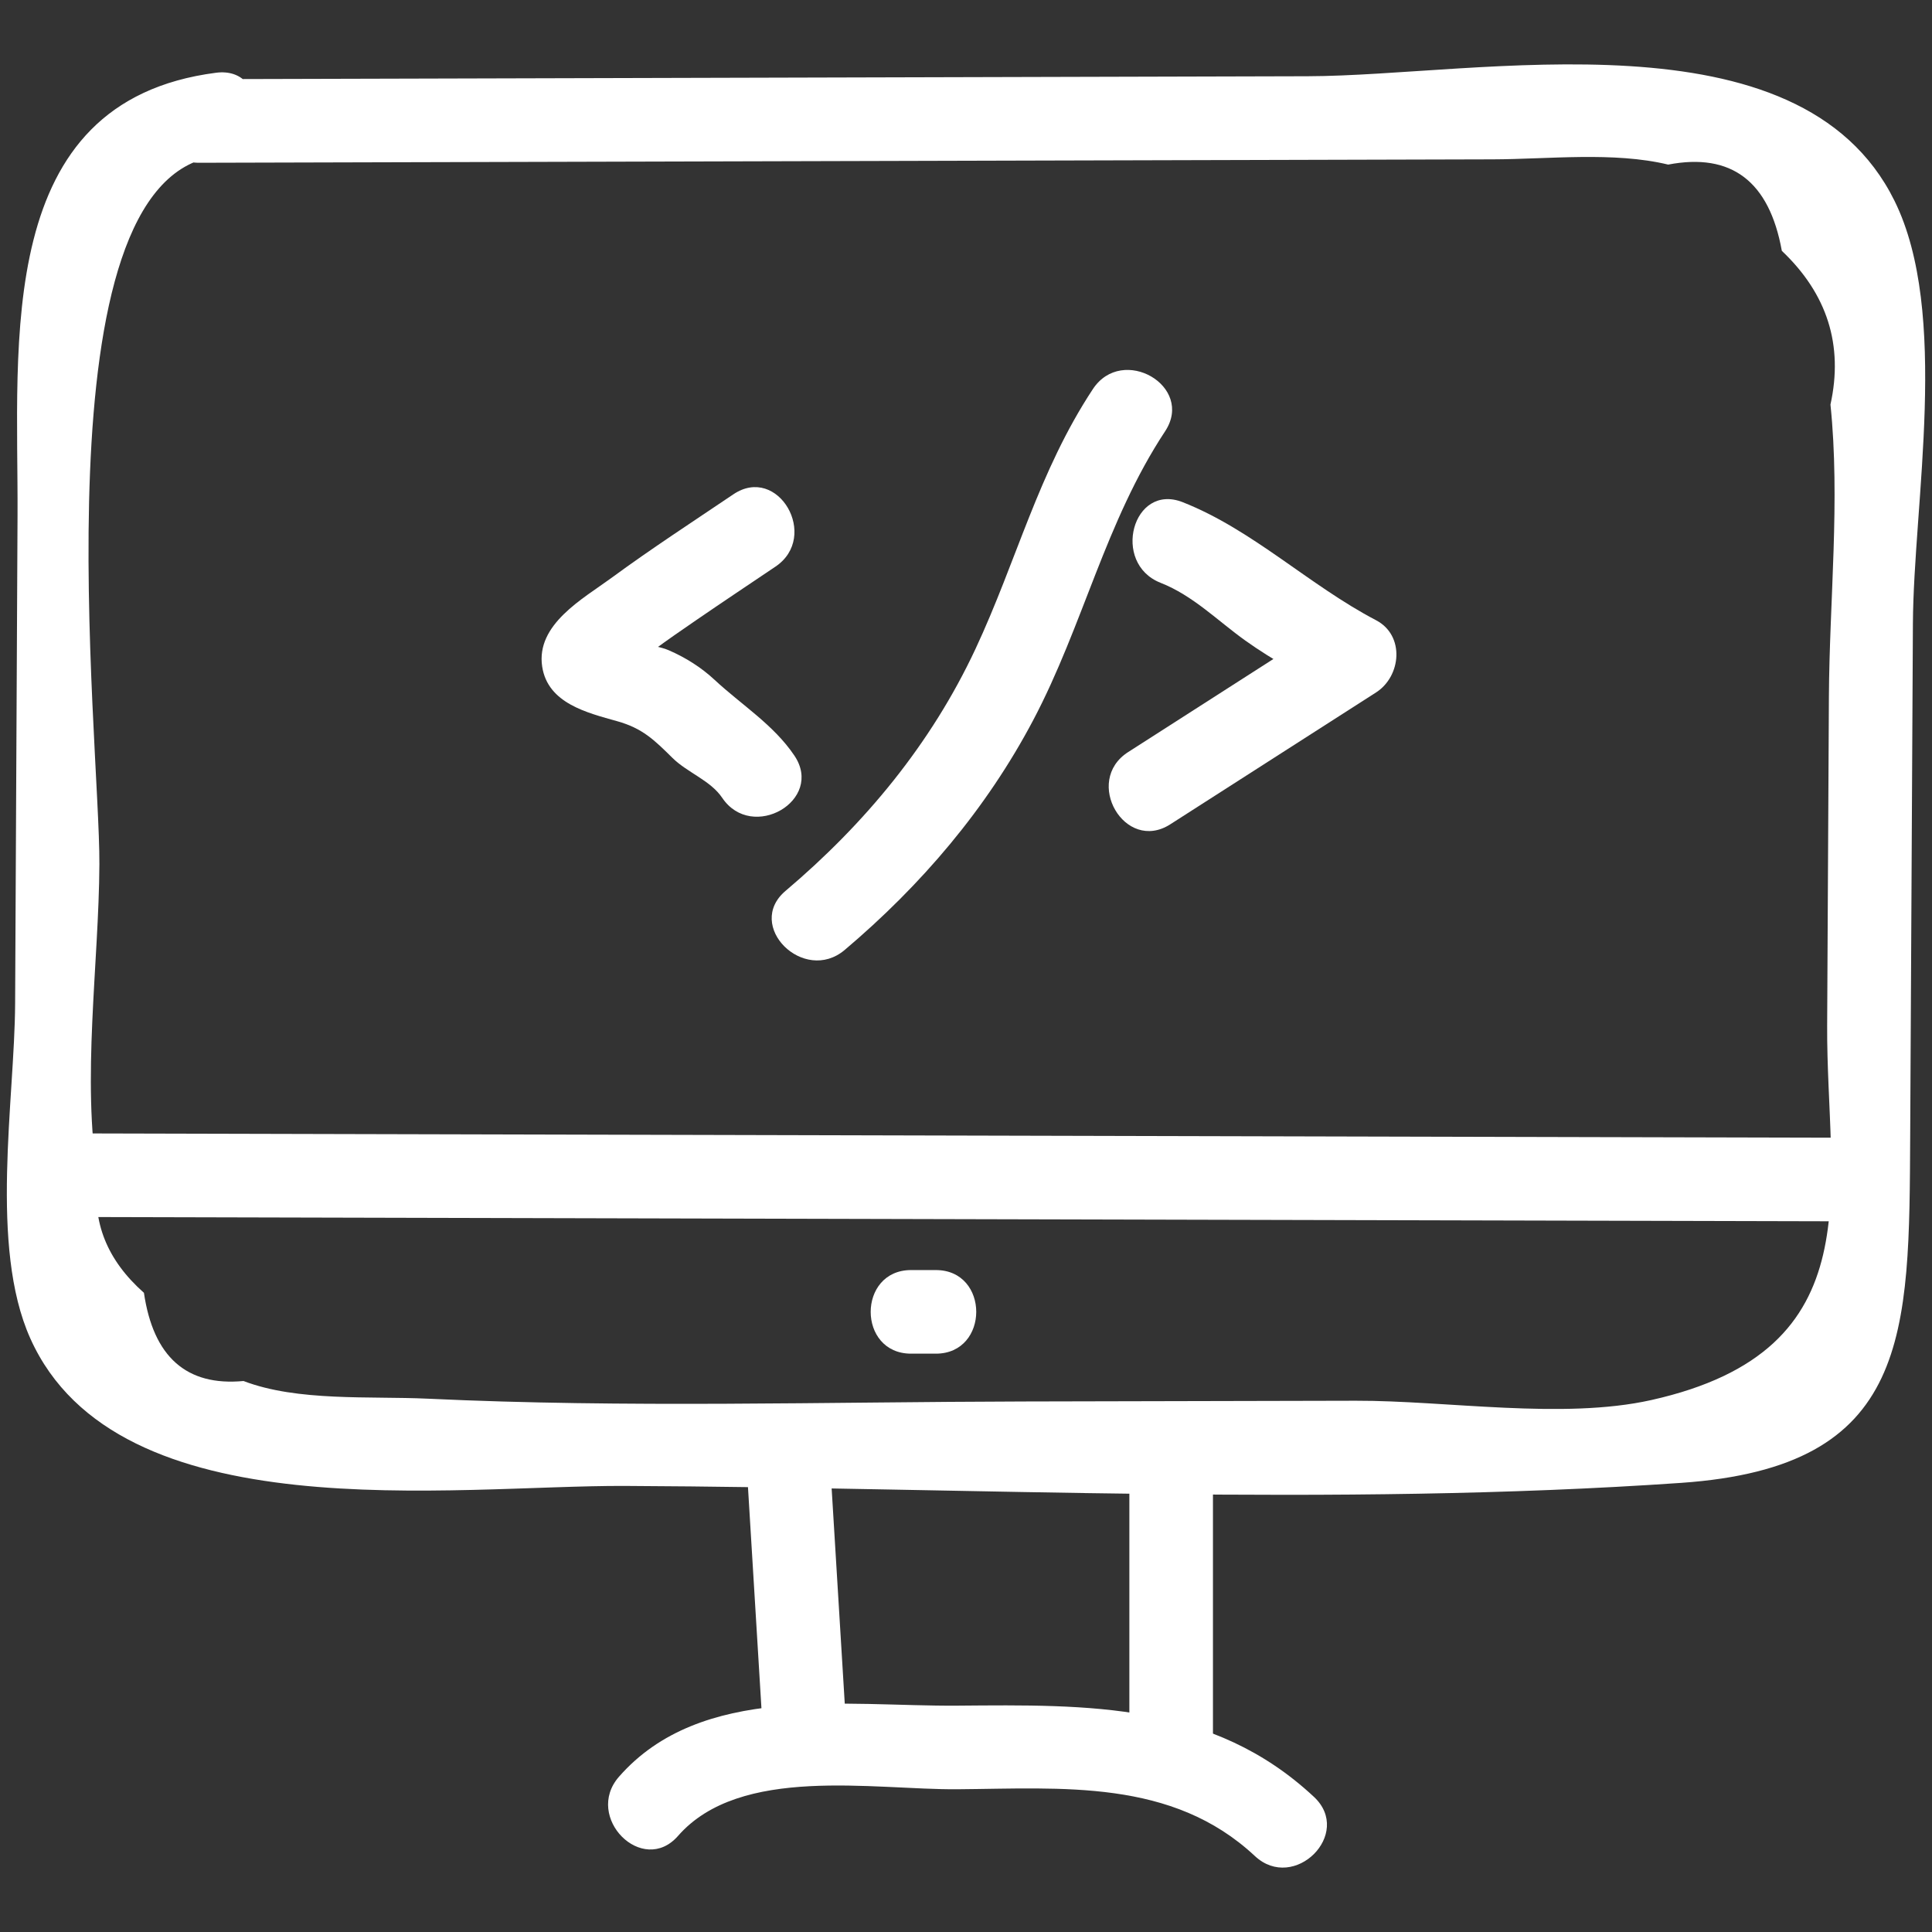 <?xml version="1.0" ?><svg id="Layer_1" style="enable-background:new 0 0 52 52;" version="1.1" viewBox="0 0 52 52" xml:space="preserve" xmlns="http://www.w3.org/2000/svg" xmlns:xlink="http://www.w3.org/1999/xlink">
    <rect x="0" y="0" width="52" height="52" fill="#333333" stroke="none"/>
    <style type="text/css">
    .st0 {
        fill: #fff;
    }
    </style>
    <g>
        <g>
            <path class="st0" d="M5.356,4.381C16.962,4.35,28.568,4.32,40.175,4.289    c1.503-0.004,3.259-0.212,4.724,0.141c1.702-0.326,2.721,0.448,3.059,2.321    c1.224,1.161,1.661,2.54,1.309,4.138c0.265,2.554-0.028,5.296-0.042,7.865    c-0.016,2.949-0.031,5.899-0.047,8.848c-0.023,4.348,1.313,8.731-4.735,10.081    c-2.383,0.532-5.502,0.012-7.952,0.018c-2.982,0.007-5.964,0.013-8.946,0.02    c-5.336,0.012-10.697,0.176-16.029-0.075c-1.557-0.073-3.509,0.081-4.962-0.476    c-1.533,0.144-2.427-0.647-2.68-2.374c-0.991-0.877-1.404-1.907-1.241-3.091    c-0.44-2.642,0.029-5.777,0.042-8.445C2.692,19.872,0.941,4.837,5.814,4.208    c1.416-0.183,1.434-2.435,0-2.25C-0.186,2.733,0.495,9.207,0.472,13.878    c-0.022,4.379-0.043,8.758-0.065,13.137c-0.013,2.588-0.701,6.533,0.408,9.007    c2.349,5.242,11.382,3.951,16.012,3.972c9.389,0.043,19.055,0.565,28.417-0.082    c6.198-0.428,6.14-3.983,6.169-9.36c0.024-4.588,0.049-9.176,0.073-13.764    c0.017-3.261,0.996-8.365-0.496-11.385c-2.56-5.182-11.176-3.363-15.789-3.351    C25.252,2.078,15.304,2.105,5.356,2.131C3.908,2.134,3.905,4.384,5.356,4.381    L5.356,4.381z" />
        </g>
        <g>
            <path class="st0" d="M1.772,32.755c15.972,0.039,31.944,0.078,47.917,0.117    c1.448,0.004,1.45-2.246,0-2.25c-15.972-0.039-31.944-0.078-47.917-0.117    C0.324,30.501,0.322,32.751,1.772,32.755L1.772,32.755z" />
        </g>
        <g>
            <path class="st0" d="M31.236,15.686c0.879,0.346,1.529,1.017,2.285,1.557    c0.751,0.537,1.564,0.966,2.38,1.394c0-0.648,0-1.295,0-1.943    c-1.846,1.183-3.692,2.366-5.538,3.549c-1.215,0.779-0.088,2.727,1.136,1.943    c1.846-1.183,3.692-2.366,5.538-3.549c0.677-0.434,0.781-1.534,0-1.943    c-1.801-0.942-3.322-2.436-5.203-3.177C30.486,12.985,29.902,15.16,31.236,15.686    L31.236,15.686z" />
        </g>
        <g>
            <path class="st0" d="M29.415,10.472c-1.468,2.225-2.05,4.623-3.163,7.001    c-1.194,2.549-2.967,4.694-5.108,6.504c-1.107,0.936,0.491,2.521,1.591,1.591    c2.058-1.74,3.813-3.795,5.075-6.187c1.348-2.555,1.939-5.334,3.549-7.773    C32.158,10.395,30.21,9.267,29.415,10.472L29.415,10.472z" />
        </g>
        <g>
            <path class="st0" d="M19.738,13.305c-1.097,0.74-2.209,1.463-3.276,2.246    c-0.772,0.566-2.042,1.254-1.869,2.391c0.151,0.99,1.212,1.242,2.018,1.469    c0.681,0.191,0.996,0.502,1.488,0.988c0.404,0.399,1.022,0.604,1.339,1.074    c0.804,1.195,2.754,0.07,1.943-1.136c-0.56-0.832-1.425-1.366-2.149-2.04    c-0.359-0.334-0.779-0.598-1.227-0.793c-0.398-0.174-1.197-0.194-1.511-0.507    c0.096,0.365,0.193,0.73,0.289,1.095c-0.106,0.133-0.064,0.11,0.125-0.069    c0.224-0.184,0.453-0.36,0.689-0.529c0.373-0.274,0.754-0.537,1.136-0.799    c0.71-0.487,1.427-0.965,2.141-1.446C22.068,14.443,20.943,12.492,19.738,13.305    L19.738,13.305z" />
        </g>
        <g>
            <path class="st0" d="M24.522,36.434c0.222,0,0.444,0,0.667,0c1.448,0,1.45-2.25,0-2.25    c-0.222,0-0.444,0-0.667,0C23.074,34.184,23.071,36.434,24.522,36.434L24.522,36.434    z" />
        </g>
        <g>
            <path class="st0" d="M18.25,49.413c1.671-1.91,5.259-1.237,7.517-1.255    c2.826-0.022,5.777-0.288,8.008,1.797c1.057,0.988,2.652-0.6,1.591-1.591    c-2.727-2.548-6.06-2.485-9.599-2.456c-3.006,0.024-6.9-0.61-9.108,1.914    C15.709,48.908,17.294,50.506,18.25,49.413L18.25,49.413z" />
        </g>
        <g>
            <path class="st0" d="M30.397,39.725c0,2.306,0,4.611,0,6.917c0,1.448,2.25,1.45,2.25,0    c0-2.306,0-4.611,0-6.917C32.647,38.278,30.397,38.275,30.397,39.725L30.397,39.725z    " />
        </g>
        <g>
            <path class="st0" d="M20.093,39.39c0.146,2.39,0.291,4.78,0.437,7.171    c0.088,1.439,2.338,1.449,2.25,0c-0.146-2.39-0.291-4.78-0.437-7.171    C22.255,37.952,20.005,37.942,20.093,39.39L20.093,39.39z" />
        </g>
    </g>
</svg>